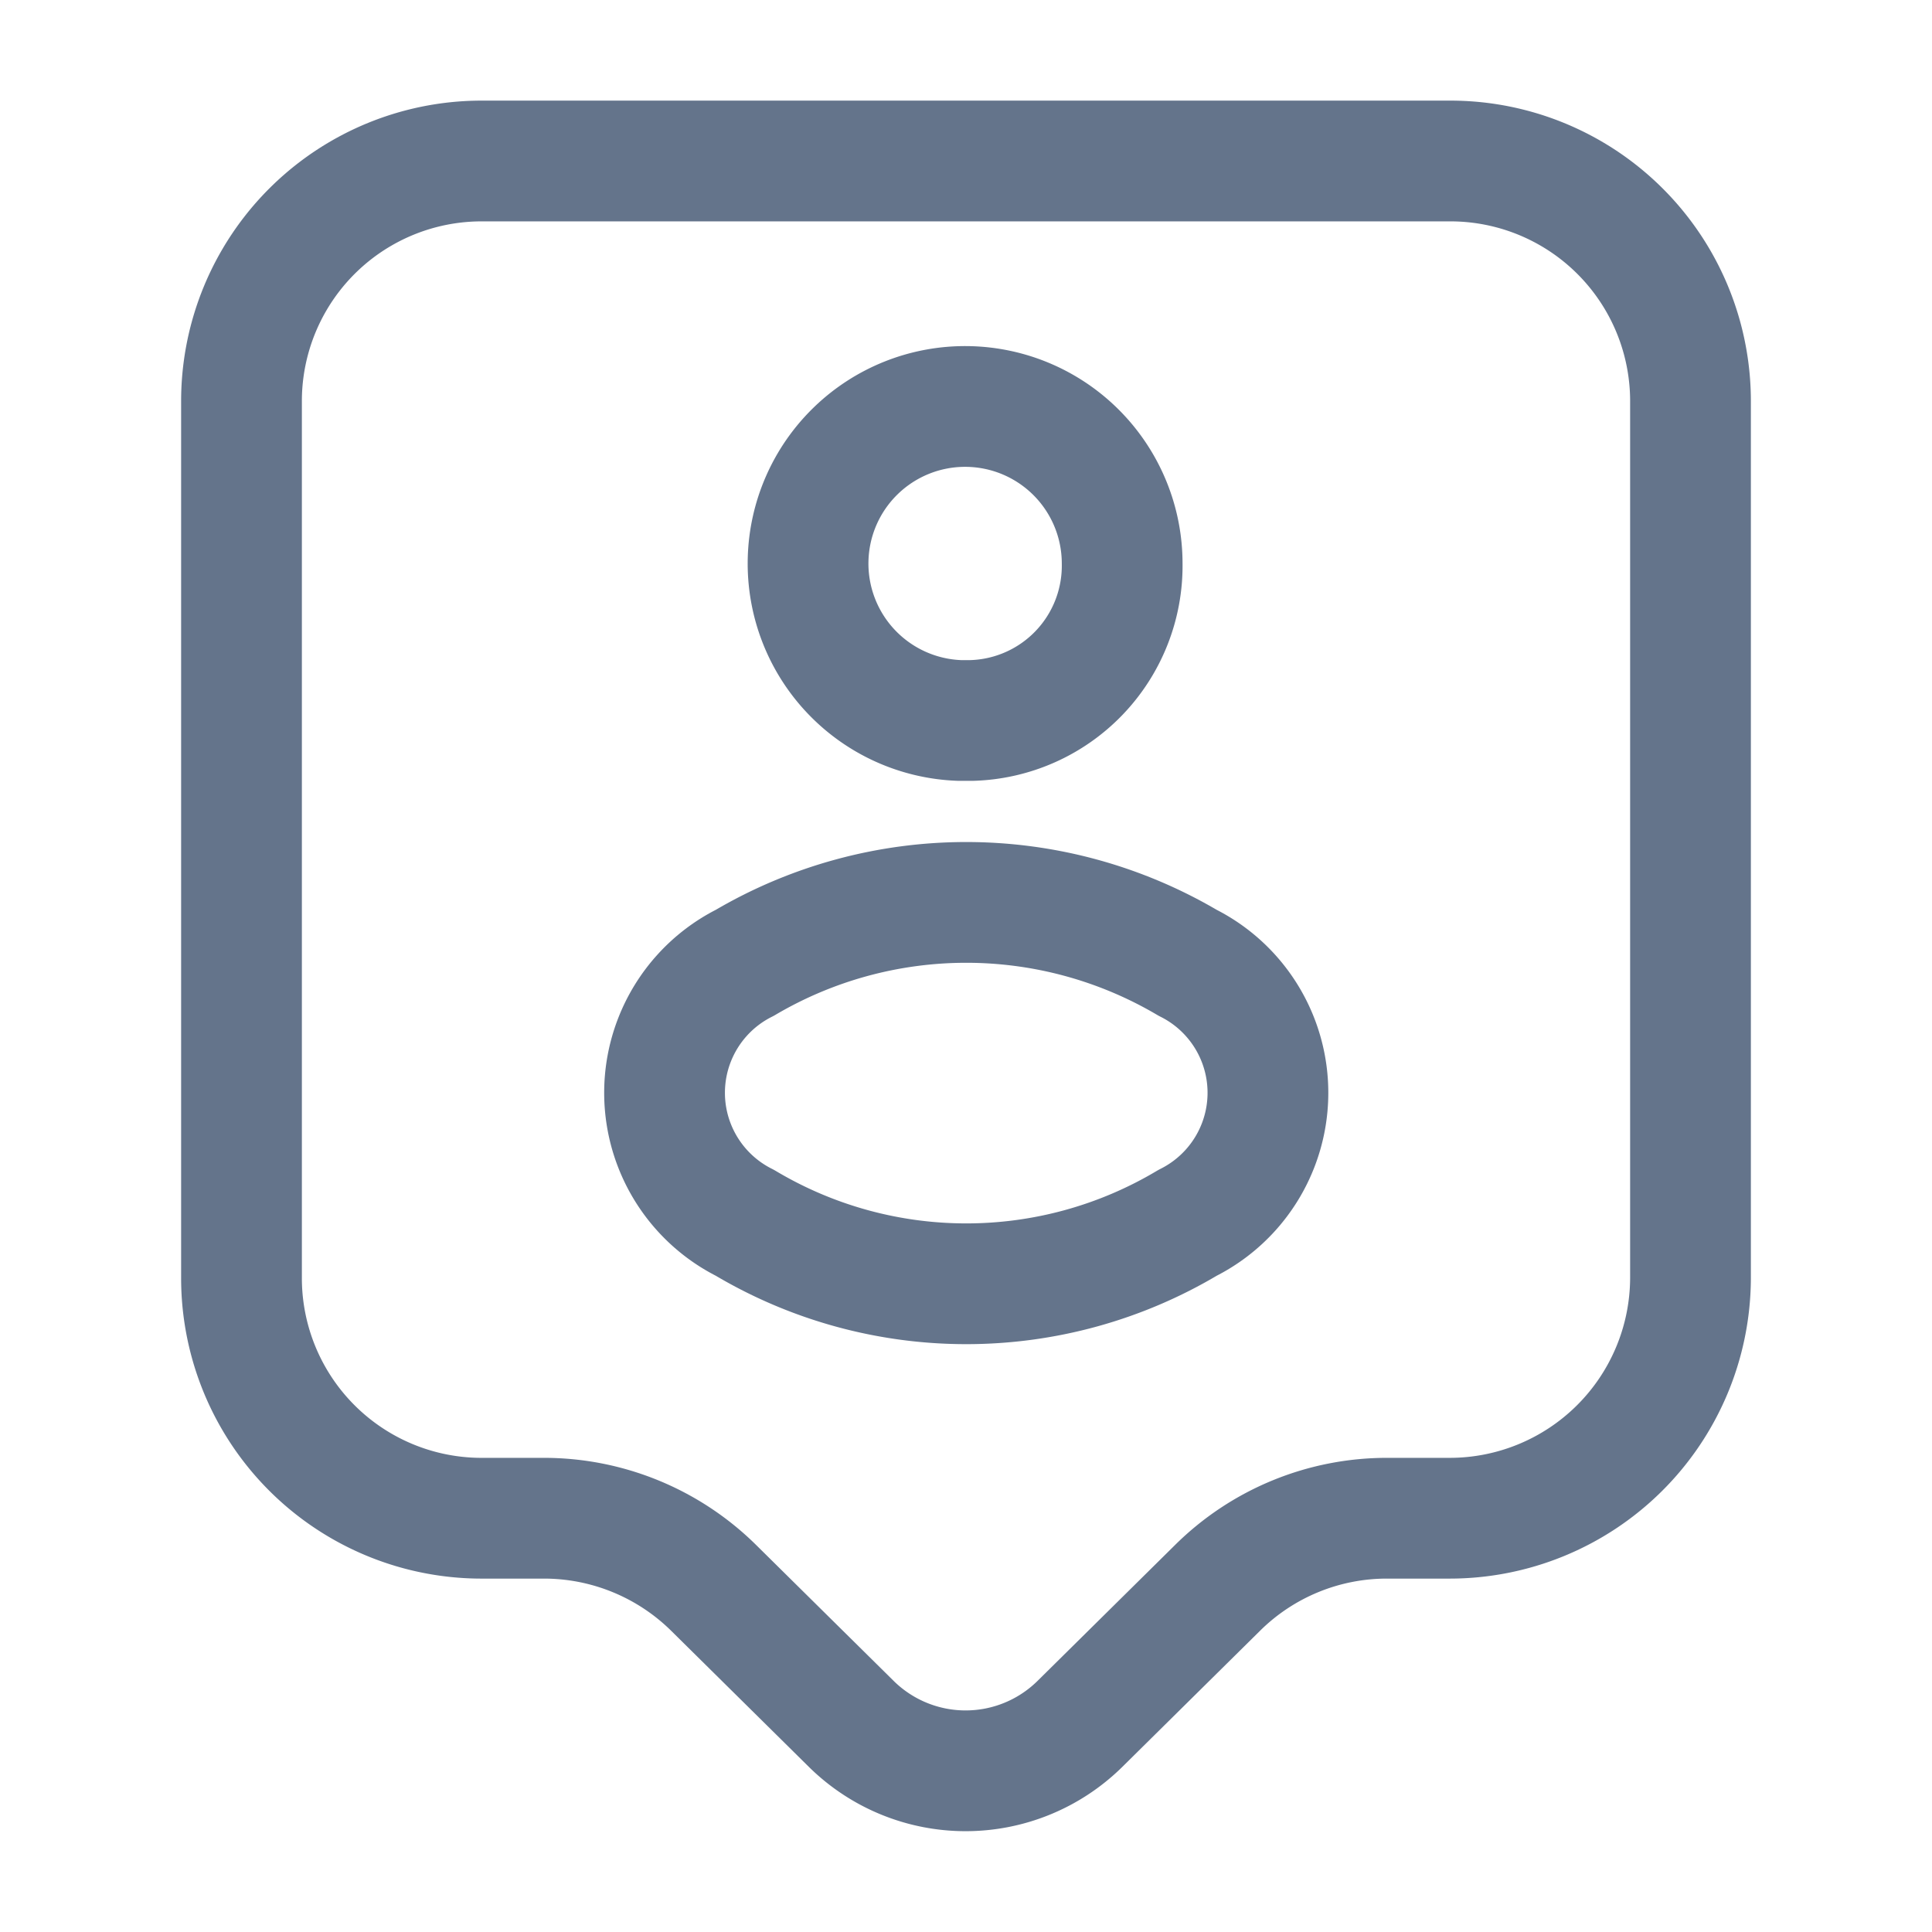 <svg id="tag-user_linear" data-name="tag-user/linear" xmlns="http://www.w3.org/2000/svg" width="24" height="24" viewBox="0 0 24 24">
  <g id="vuesax_linear_tag-user" data-name="vuesax/linear/tag-user">
    <g id="tag-user">
      <path id="Vector" d="M15,16.86h-.76a2.988,2.988,0,0,0-2.12.87l-1.71,1.69a2.022,2.022,0,0,1-2.83,0L5.87,17.73a3,3,0,0,0-2.12-.87H3a2.983,2.983,0,0,1-3-2.97V2.97A2.983,2.983,0,0,1,3,0H15a2.983,2.983,0,0,1,3,2.97V13.88A2.992,2.992,0,0,1,15,16.86Z" transform="translate(3 2)" fill="none" stroke="#64748b" stroke-linecap="round" stroke-linejoin="round" stroke-width="1.5"/>
      <g id="Group">
        <path id="Vector-2" data-name="Vector" d="M2.03,3.9H1.88A1.951,1.951,0,1,1,3.9,1.95,1.923,1.923,0,0,1,2.03,3.9Z" transform="translate(10.04 5.05)" fill="none" stroke="#64748b" stroke-linecap="round" stroke-linejoin="round" stroke-width="1.5"/>
        <path id="Vector-3" data-name="Vector" d="M1,.75A1.806,1.806,0,0,0,1,3.98a5.37,5.37,0,0,0,5.5,0A1.806,1.806,0,0,0,6.5.75,5.417,5.417,0,0,0,1,.75Z" transform="translate(8.253 11.21)" fill="none" stroke="#64748b" stroke-linecap="round" stroke-linejoin="round" stroke-width="1.5"/>
      </g>
      <path id="Vector-4" data-name="Vector" d="M0,0H24V24H0Z" fill="none" opacity="0"/>
    </g>
  </g>
</svg>
